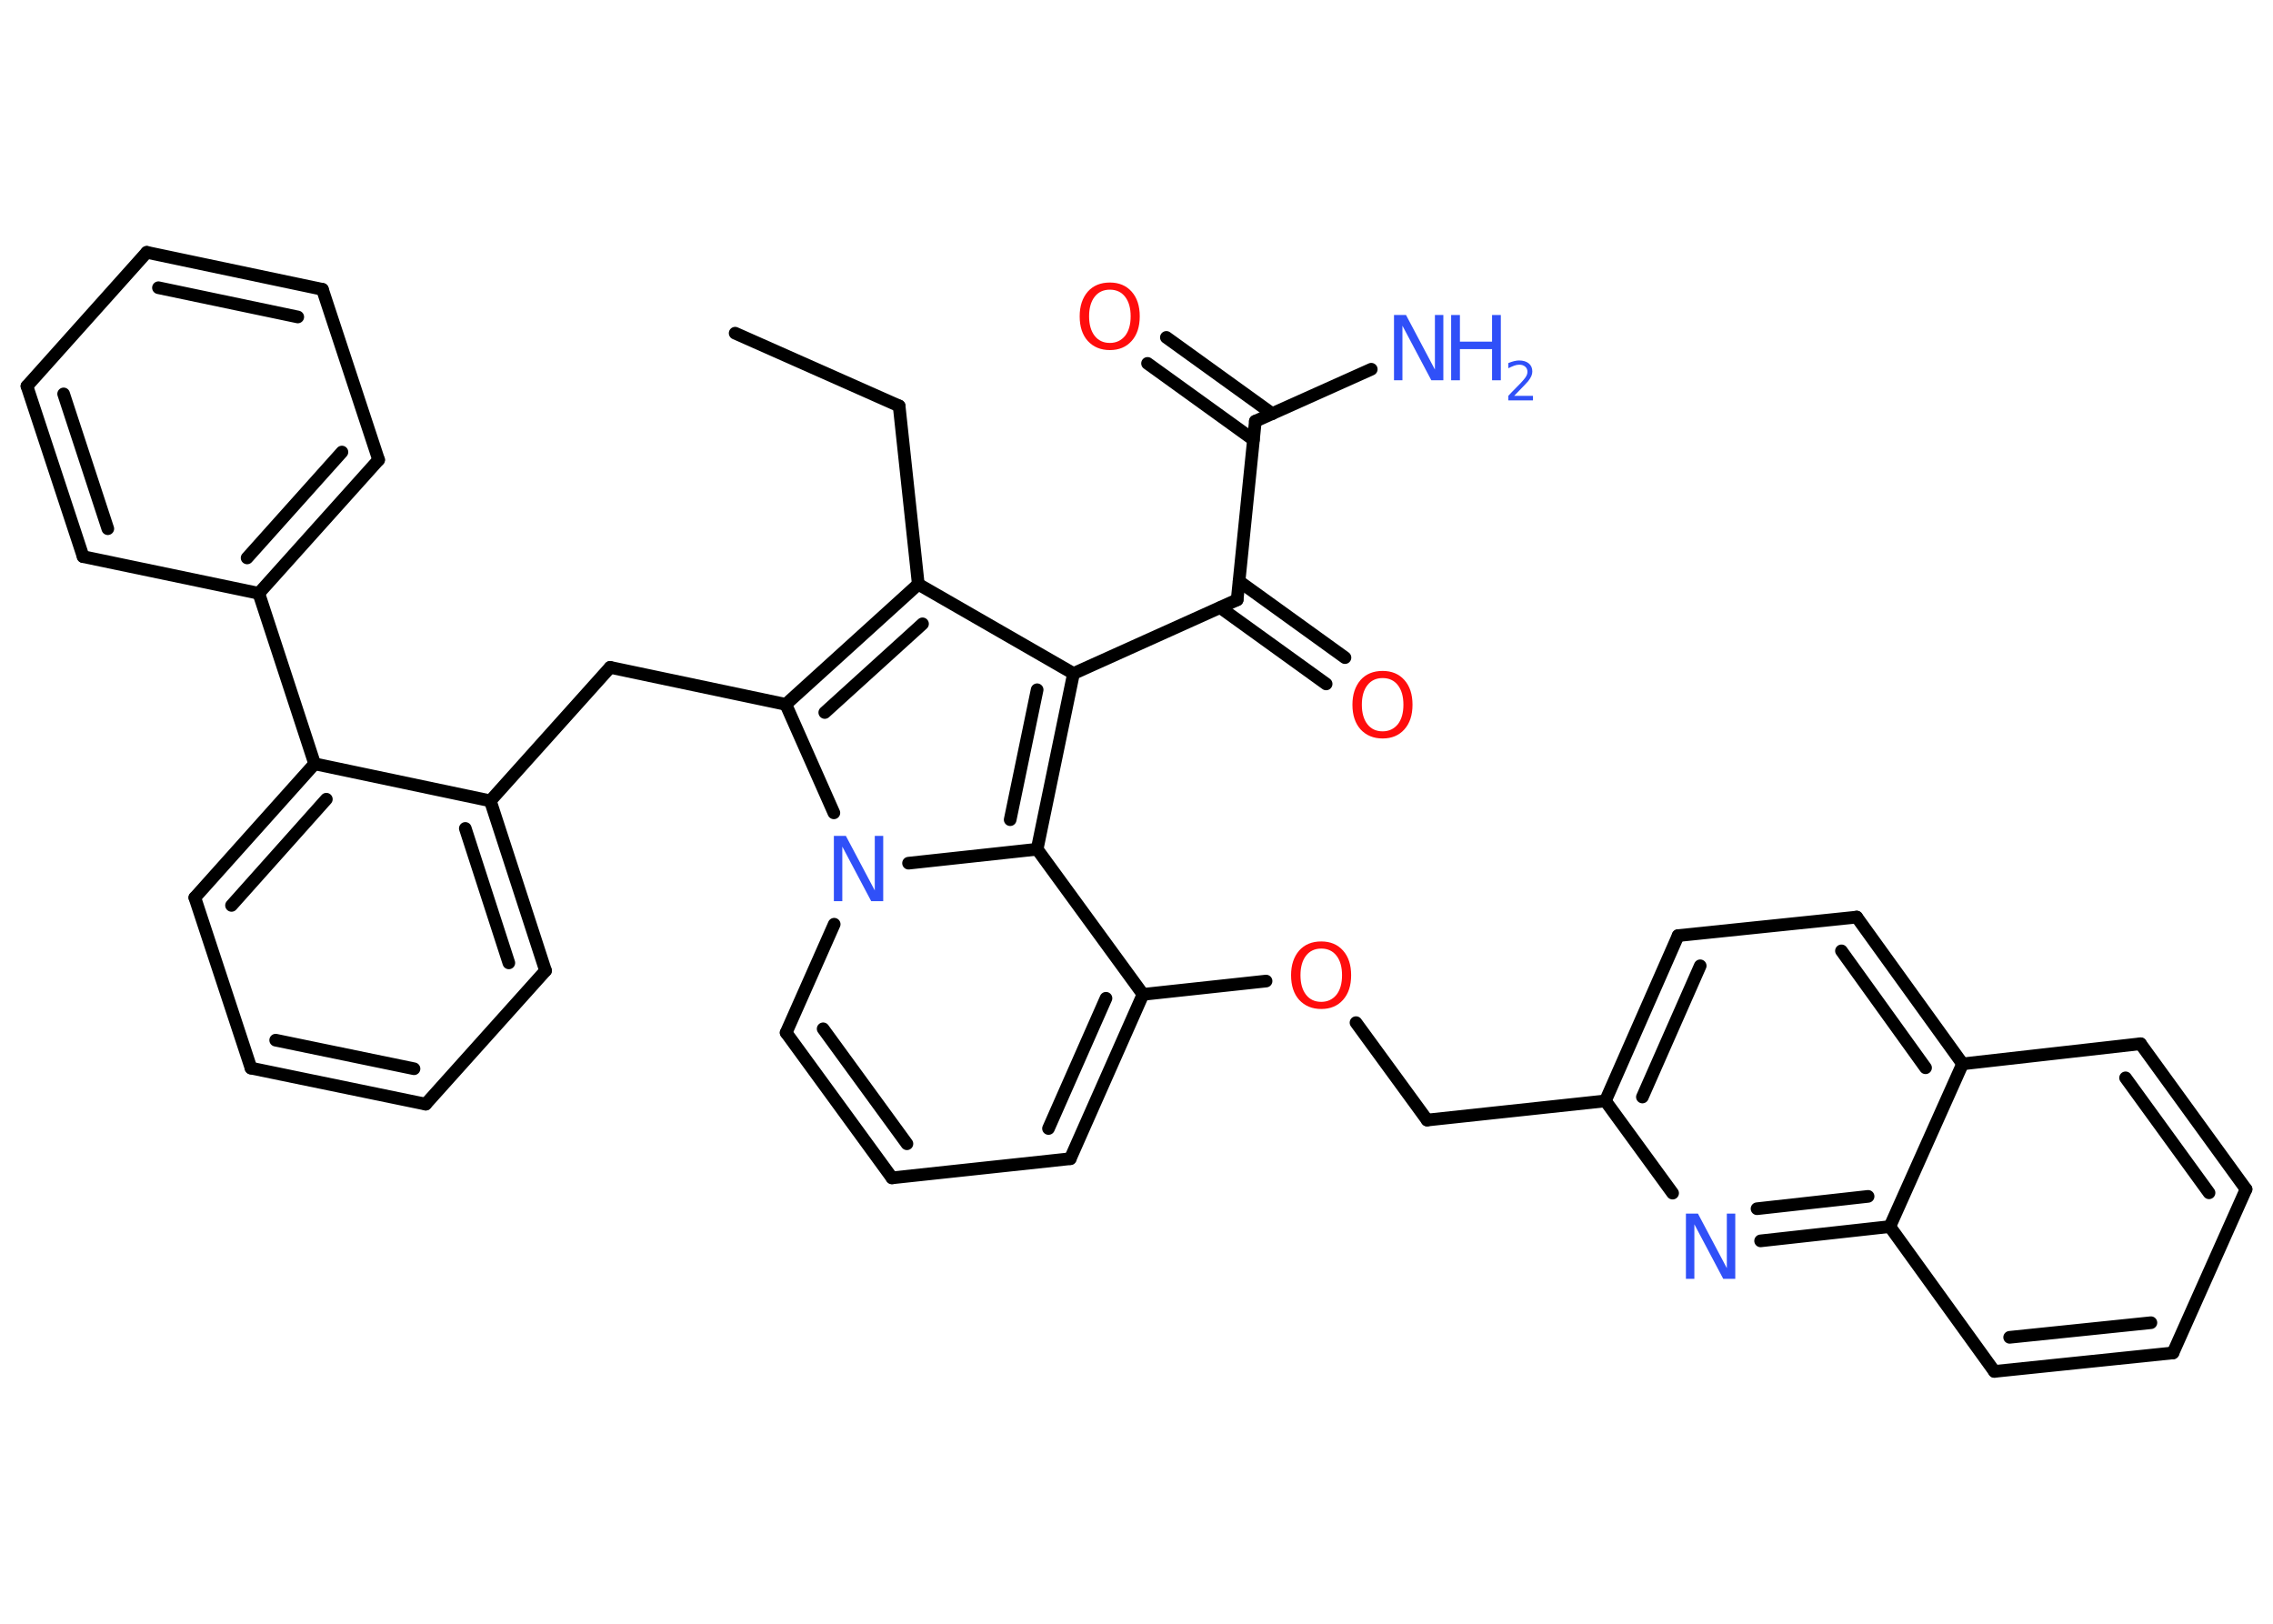 <?xml version='1.0' encoding='UTF-8'?>
<!DOCTYPE svg PUBLIC "-//W3C//DTD SVG 1.1//EN" "http://www.w3.org/Graphics/SVG/1.1/DTD/svg11.dtd">
<svg version='1.2' xmlns='http://www.w3.org/2000/svg' xmlns:xlink='http://www.w3.org/1999/xlink' width='70.0mm' height='50.0mm' viewBox='0 0 70.0 50.0'>
  <desc>Generated by the Chemistry Development Kit (http://github.com/cdk)</desc>
  <g stroke-linecap='round' stroke-linejoin='round' stroke='#000000' stroke-width='.39' fill='#3050F8'>
    <rect x='.0' y='.0' width='70.0' height='50.0' fill='#FFFFFF' stroke='none'/>
    <g id='mol1' class='mol'>
      <line id='mol1bnd1' class='bond' x1='22.64' y1='10.26' x2='27.69' y2='12.5'/>
      <line id='mol1bnd2' class='bond' x1='27.69' y1='12.5' x2='28.28' y2='17.99'/>
      <line id='mol1bnd3' class='bond' x1='28.28' y1='17.99' x2='33.06' y2='20.74'/>
      <line id='mol1bnd4' class='bond' x1='33.06' y1='20.74' x2='38.1' y2='18.47'/>
      <g id='mol1bnd5' class='bond'>
        <line x1='38.16' y1='17.9' x2='41.42' y2='20.25'/>
        <line x1='37.58' y1='18.71' x2='40.84' y2='21.06'/>
      </g>
      <line id='mol1bnd6' class='bond' x1='38.1' y1='18.47' x2='38.66' y2='12.97'/>
      <line id='mol1bnd7' class='bond' x1='38.66' y1='12.97' x2='42.23' y2='11.37'/>
      <g id='mol1bnd8' class='bond'>
        <line x1='38.6' y1='13.54' x2='35.34' y2='11.19'/>
        <line x1='39.18' y1='12.74' x2='35.92' y2='10.39'/>
      </g>
      <g id='mol1bnd9' class='bond'>
        <line x1='31.94' y1='26.15' x2='33.06' y2='20.74'/>
        <line x1='31.11' y1='25.24' x2='31.94' y2='21.24'/>
      </g>
      <line id='mol1bnd10' class='bond' x1='31.94' y1='26.15' x2='35.2' y2='30.62'/>
      <line id='mol1bnd11' class='bond' x1='35.2' y1='30.62' x2='38.99' y2='30.21'/>
      <line id='mol1bnd12' class='bond' x1='41.76' y1='31.49' x2='43.95' y2='34.49'/>
      <line id='mol1bnd13' class='bond' x1='43.95' y1='34.49' x2='49.44' y2='33.9'/>
      <g id='mol1bnd14' class='bond'>
        <line x1='51.68' y1='28.81' x2='49.44' y2='33.9'/>
        <line x1='52.36' y1='29.74' x2='50.58' y2='33.78'/>
      </g>
      <line id='mol1bnd15' class='bond' x1='51.68' y1='28.81' x2='57.18' y2='28.24'/>
      <g id='mol1bnd16' class='bond'>
        <line x1='60.44' y1='32.76' x2='57.18' y2='28.24'/>
        <line x1='59.3' y1='32.88' x2='56.71' y2='29.28'/>
      </g>
      <line id='mol1bnd17' class='bond' x1='60.44' y1='32.76' x2='65.92' y2='32.14'/>
      <g id='mol1bnd18' class='bond'>
        <line x1='69.17' y1='36.62' x2='65.92' y2='32.14'/>
        <line x1='68.03' y1='36.73' x2='65.46' y2='33.19'/>
      </g>
      <line id='mol1bnd19' class='bond' x1='69.17' y1='36.62' x2='66.92' y2='41.66'/>
      <g id='mol1bnd20' class='bond'>
        <line x1='61.42' y1='42.23' x2='66.92' y2='41.66'/>
        <line x1='61.89' y1='41.18' x2='66.24' y2='40.73'/>
      </g>
      <line id='mol1bnd21' class='bond' x1='61.42' y1='42.23' x2='58.2' y2='37.77'/>
      <line id='mol1bnd22' class='bond' x1='60.44' y1='32.76' x2='58.2' y2='37.77'/>
      <g id='mol1bnd23' class='bond'>
        <line x1='54.22' y1='38.21' x2='58.2' y2='37.77'/>
        <line x1='54.11' y1='37.22' x2='57.53' y2='36.84'/>
      </g>
      <line id='mol1bnd24' class='bond' x1='49.44' y1='33.9' x2='51.51' y2='36.74'/>
      <g id='mol1bnd25' class='bond'>
        <line x1='32.96' y1='35.68' x2='35.2' y2='30.62'/>
        <line x1='32.29' y1='34.75' x2='34.06' y2='30.74'/>
      </g>
      <line id='mol1bnd26' class='bond' x1='32.96' y1='35.68' x2='27.47' y2='36.27'/>
      <g id='mol1bnd27' class='bond'>
        <line x1='24.21' y1='31.8' x2='27.47' y2='36.27'/>
        <line x1='25.35' y1='31.68' x2='27.93' y2='35.22'/>
      </g>
      <line id='mol1bnd28' class='bond' x1='24.21' y1='31.8' x2='25.69' y2='28.46'/>
      <line id='mol1bnd29' class='bond' x1='31.94' y1='26.15' x2='27.98' y2='26.58'/>
      <line id='mol1bnd30' class='bond' x1='25.68' y1='25.03' x2='24.2' y2='21.69'/>
      <g id='mol1bnd31' class='bond'>
        <line x1='28.28' y1='17.99' x2='24.2' y2='21.69'/>
        <line x1='28.41' y1='19.21' x2='25.4' y2='21.94'/>
      </g>
      <line id='mol1bnd32' class='bond' x1='24.2' y1='21.69' x2='18.79' y2='20.55'/>
      <line id='mol1bnd33' class='bond' x1='18.79' y1='20.55' x2='15.1' y2='24.66'/>
      <g id='mol1bnd34' class='bond'>
        <line x1='16.8' y1='29.89' x2='15.1' y2='24.66'/>
        <line x1='15.67' y1='29.65' x2='14.33' y2='25.51'/>
      </g>
      <line id='mol1bnd35' class='bond' x1='16.8' y1='29.89' x2='13.11' y2='34.0'/>
      <g id='mol1bnd36' class='bond'>
        <line x1='7.73' y1='32.89' x2='13.11' y2='34.0'/>
        <line x1='8.49' y1='32.03' x2='12.75' y2='32.91'/>
      </g>
      <line id='mol1bnd37' class='bond' x1='7.73' y1='32.89' x2='6.0' y2='27.64'/>
      <g id='mol1bnd38' class='bond'>
        <line x1='9.69' y1='23.52' x2='6.0' y2='27.64'/>
        <line x1='10.05' y1='24.61' x2='7.13' y2='27.88'/>
      </g>
      <line id='mol1bnd39' class='bond' x1='15.1' y1='24.66' x2='9.69' y2='23.52'/>
      <line id='mol1bnd40' class='bond' x1='9.69' y1='23.52' x2='7.97' y2='18.27'/>
      <g id='mol1bnd41' class='bond'>
        <line x1='7.97' y1='18.27' x2='11.66' y2='14.16'/>
        <line x1='7.61' y1='17.18' x2='10.53' y2='13.92'/>
      </g>
      <line id='mol1bnd42' class='bond' x1='11.66' y1='14.16' x2='9.93' y2='8.91'/>
      <g id='mol1bnd43' class='bond'>
        <line x1='9.93' y1='8.91' x2='4.52' y2='7.77'/>
        <line x1='9.17' y1='9.76' x2='4.88' y2='8.86'/>
      </g>
      <line id='mol1bnd44' class='bond' x1='4.52' y1='7.77' x2='.83' y2='11.89'/>
      <g id='mol1bnd45' class='bond'>
        <line x1='.83' y1='11.89' x2='2.56' y2='17.14'/>
        <line x1='1.96' y1='12.13' x2='3.32' y2='16.28'/>
      </g>
      <line id='mol1bnd46' class='bond' x1='7.97' y1='18.27' x2='2.56' y2='17.14'/>
      <path id='mol1atm6' class='atom' d='M42.58 20.88q-.3 .0 -.47 .22q-.17 .22 -.17 .6q.0 .38 .17 .6q.17 .22 .47 .22q.29 .0 .47 -.22q.17 -.22 .17 -.6q.0 -.38 -.17 -.6q-.17 -.22 -.47 -.22zM42.58 20.66q.42 .0 .67 .28q.25 .28 .25 .76q.0 .48 -.25 .76q-.25 .28 -.67 .28q-.42 .0 -.68 -.28q-.25 -.28 -.25 -.76q.0 -.47 .25 -.76q.25 -.28 .68 -.28z' stroke='none' fill='#FF0D0D'/>
      <g id='mol1atm8' class='atom'>
        <path d='M42.94 9.7h.36l.89 1.68v-1.68h.26v2.01h-.37l-.89 -1.68v1.68h-.26v-2.01z' stroke='none'/>
        <path d='M44.69 9.7h.27v.82h.99v-.82h.27v2.01h-.27v-.96h-.99v.96h-.27v-2.01z' stroke='none'/>
        <path d='M46.64 12.19h.57v.14h-.76v-.14q.09 -.1 .25 -.26q.16 -.16 .2 -.21q.08 -.09 .11 -.15q.03 -.06 .03 -.12q.0 -.1 -.07 -.16q-.07 -.06 -.18 -.06q-.08 .0 -.16 .03q-.08 .03 -.18 .08v-.16q.1 -.04 .18 -.06q.09 -.02 .15 -.02q.19 .0 .3 .09q.11 .09 .11 .25q.0 .07 -.03 .14q-.03 .07 -.1 .16q-.02 .02 -.13 .14q-.11 .11 -.3 .31z' stroke='none'/>
      </g>
      <path id='mol1atm9' class='atom' d='M34.18 8.92q-.3 .0 -.47 .22q-.17 .22 -.17 .6q.0 .38 .17 .6q.17 .22 .47 .22q.29 .0 .47 -.22q.17 -.22 .17 -.6q.0 -.38 -.17 -.6q-.17 -.22 -.47 -.22zM34.18 8.7q.42 .0 .67 .28q.25 .28 .25 .76q.0 .48 -.25 .76q-.25 .28 -.67 .28q-.42 .0 -.68 -.28q-.25 -.28 -.25 -.76q.0 -.47 .25 -.76q.25 -.28 .68 -.28z' stroke='none' fill='#FF0D0D'/>
      <path id='mol1atm12' class='atom' d='M40.69 29.21q-.3 .0 -.47 .22q-.17 .22 -.17 .6q.0 .38 .17 .6q.17 .22 .47 .22q.29 .0 .47 -.22q.17 -.22 .17 -.6q.0 -.38 -.17 -.6q-.17 -.22 -.47 -.22zM40.69 28.99q.42 .0 .67 .28q.25 .28 .25 .76q.0 .48 -.25 .76q-.25 .28 -.67 .28q-.42 .0 -.68 -.28q-.25 -.28 -.25 -.76q.0 -.47 .25 -.76q.25 -.28 .68 -.28z' stroke='none' fill='#FF0D0D'/>
      <path id='mol1atm23' class='atom' d='M51.93 37.37h.36l.89 1.68v-1.68h.26v2.01h-.37l-.89 -1.68v1.68h-.26v-2.01z' stroke='none'/>
      <path id='mol1atm27' class='atom' d='M25.69 25.74h.36l.89 1.68v-1.68h.26v2.01h-.37l-.89 -1.68v1.68h-.26v-2.01z' stroke='none'/>
    </g>
  </g>
</svg>
